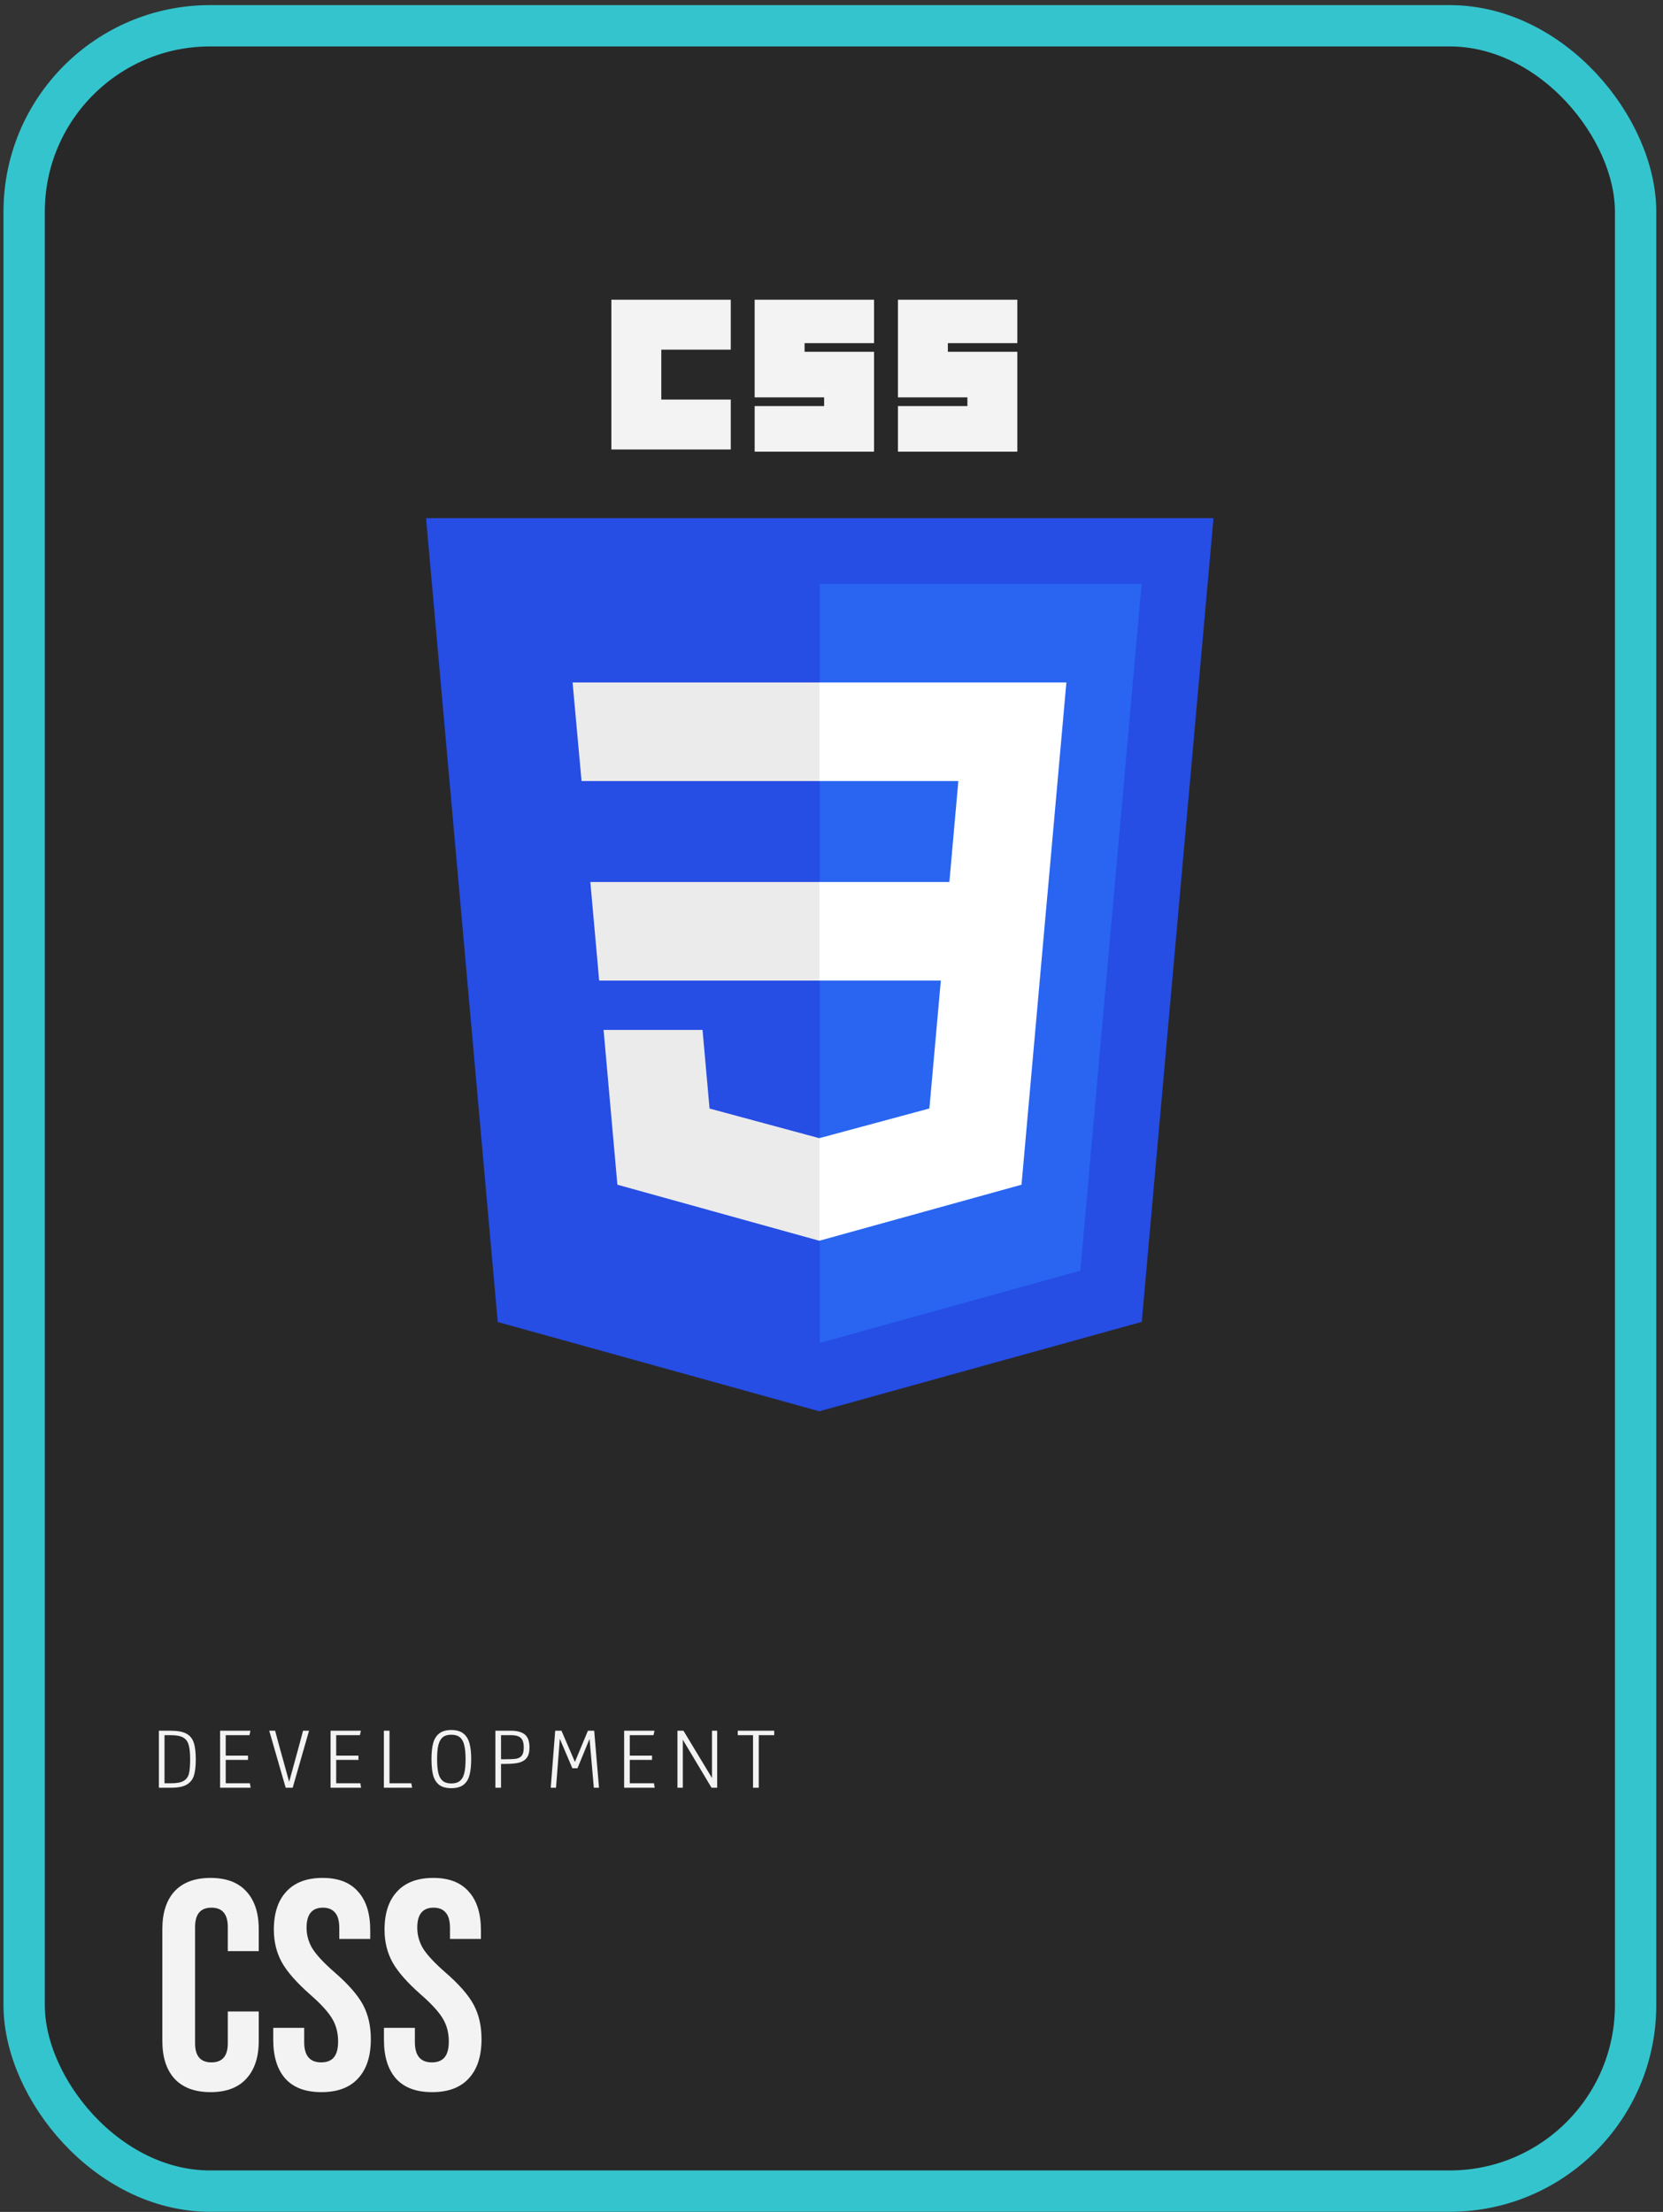 <svg width="197" height="262" viewBox="0 0 197 262" fill="none" xmlns="http://www.w3.org/2000/svg">
<rect x="0" y="0" width="197" height="262" fill="#333333" stroke="none"/>
<g clip-path="url(#clip0_98_1162)">
<rect x="5.308" y="5.5" width="186" height="251.589" rx="19.579" fill="#222222" fill-opacity="0.6"/>
<g clip-path="url(#clip1_98_1162)">
<path d="M97.054 167.166L58.96 156.591L50.47 61.376H143.752L135.254 156.577L97.054 167.166V167.166Z" fill="#264DE4"/>
<path d="M127.978 150.514L135.24 69.161H97.111V159.072L127.978 150.514V150.514Z" fill="#2965F1"/>
<path d="M69.932 104.475L70.978 116.153H97.111V104.475H69.932ZM67.829 80.839L68.89 92.517H97.111V80.839H67.829V80.839ZM97.111 134.803L97.06 134.817L84.054 131.305L83.223 121.992H71.5L73.136 140.328L97.057 146.968L97.111 146.953V134.803Z" fill="#EBEBEB"/>
<path d="M72.424 35.5H86.567V41.415H78.338V47.33H86.568V53.244H72.424V35.5ZM89.396 35.5H103.54V40.643H95.311V41.672H103.54V53.501H89.397V48.1H97.626V47.072H89.396V35.5H89.396ZM106.369 35.5H120.513V40.643H112.284V41.672H120.513V53.501H106.369V48.1H114.598V47.072H106.369V35.5H106.369Z" fill="#F3F3F3"/>
<path d="M124.216 104.475L126.324 80.839H97.071V92.517H113.526L112.463 104.475H97.071V116.153H111.451L110.095 131.298L97.07 134.813V146.962L121.011 140.328L121.186 138.355L123.931 107.611L124.216 104.475V104.475Z" fill="white"/>
</g>
<path d="M24.941 247.813C23.085 247.813 21.664 247.284 20.677 246.227C19.714 245.169 19.232 243.677 19.232 241.751V228.5C19.232 226.573 19.714 225.081 20.677 224.024C21.664 222.967 23.085 222.438 24.941 222.438C26.797 222.438 28.207 222.967 29.171 224.024C30.157 225.081 30.651 226.573 30.651 228.5V231.108H26.985V228.253C26.985 226.726 26.339 225.962 25.047 225.962C23.755 225.962 23.109 226.726 23.109 228.253V242.033C23.109 243.536 23.755 244.288 25.047 244.288C26.339 244.288 26.985 243.536 26.985 242.033V238.262H30.651V241.751C30.651 243.677 30.157 245.169 29.171 246.227C28.207 247.284 26.797 247.813 24.941 247.813ZM38.078 247.813C36.199 247.813 34.778 247.284 33.814 246.227C32.851 245.146 32.369 243.607 32.369 241.61V240.2H36.035V241.892C36.035 243.489 36.704 244.288 38.043 244.288C38.701 244.288 39.194 244.1 39.523 243.724C39.876 243.325 40.052 242.691 40.052 241.821C40.052 240.788 39.817 239.883 39.347 239.108C38.877 238.309 38.008 237.357 36.739 236.253C35.142 234.843 34.026 233.575 33.391 232.447C32.757 231.296 32.44 230.003 32.44 228.57C32.44 226.62 32.933 225.117 33.92 224.059C34.907 222.979 36.34 222.438 38.219 222.438C40.075 222.438 41.474 222.979 42.413 224.059C43.377 225.117 43.858 226.644 43.858 228.641V229.663H40.193V228.394C40.193 227.548 40.029 226.937 39.7 226.562C39.371 226.162 38.889 225.962 38.255 225.962C36.962 225.962 36.316 226.749 36.316 228.324C36.316 229.216 36.551 230.05 37.021 230.826C37.515 231.601 38.396 232.541 39.664 233.645C41.285 235.055 42.401 236.335 43.012 237.487C43.623 238.638 43.929 239.989 43.929 241.539C43.929 243.56 43.423 245.111 42.413 246.191C41.426 247.272 39.982 247.813 38.078 247.813ZM51.191 247.813C49.312 247.813 47.89 247.284 46.927 246.227C45.964 245.146 45.482 243.607 45.482 241.61V240.2H49.147V241.892C49.147 243.489 49.817 244.288 51.156 244.288C51.814 244.288 52.307 244.1 52.636 243.724C52.988 243.325 53.165 242.691 53.165 241.821C53.165 240.788 52.93 239.883 52.46 239.108C51.99 238.309 51.121 237.357 49.852 236.253C48.254 234.843 47.138 233.575 46.504 232.447C45.87 231.296 45.552 230.003 45.552 228.57C45.552 226.62 46.046 225.117 47.032 224.059C48.019 222.979 49.452 222.438 51.332 222.438C53.188 222.438 54.586 222.979 55.526 224.059C56.489 225.117 56.971 226.644 56.971 228.641V229.663H53.306V228.394C53.306 227.548 53.141 226.937 52.812 226.562C52.483 226.162 52.002 225.962 51.367 225.962C50.075 225.962 49.429 226.749 49.429 228.324C49.429 229.216 49.664 230.05 50.134 230.826C50.627 231.601 51.508 232.541 52.777 233.645C54.398 235.055 55.514 236.335 56.125 237.487C56.736 238.638 57.041 239.989 57.041 241.539C57.041 243.56 56.536 245.111 55.526 246.191C54.539 247.272 53.094 247.813 51.191 247.813Z" fill="#F3F3F3"/>
<path d="M18.82 205.003H20.252C21.042 205.003 21.649 205.118 22.072 205.348C22.496 205.57 22.787 205.922 22.944 206.403C23.11 206.884 23.192 207.552 23.192 208.406C23.192 209.196 23.12 209.827 22.977 210.301C22.833 210.768 22.553 211.127 22.137 211.378C21.72 211.629 21.11 211.755 20.306 211.755H18.82V205.003ZM20.306 211.227C20.967 211.227 21.455 211.13 21.771 210.936C22.087 210.743 22.291 210.455 22.384 210.075C22.478 209.687 22.524 209.131 22.524 208.406C22.524 207.659 22.467 207.089 22.352 206.694C22.244 206.292 22.029 205.997 21.706 205.811C21.383 205.624 20.898 205.531 20.252 205.531H19.488V211.227H20.306ZM26.072 211.755V205.003H29.669L29.55 205.531H26.74V207.954H29.378V208.46H26.74V211.227H29.604L29.691 211.755H26.072ZM31.893 205.003H32.593C32.844 205.972 33.175 207.182 33.584 208.632C33.914 209.809 34.137 210.617 34.252 211.055C34.381 210.567 34.571 209.878 34.822 208.987C35.31 207.221 35.669 205.893 35.899 205.003H36.61L34.672 211.755H33.842L31.893 205.003ZM39.157 211.755V205.003H42.754L42.635 205.531H39.825V207.954H42.463V208.46H39.825V211.227H42.689L42.775 211.755H39.157ZM45.474 211.755V205.003H46.141V211.227H48.725L48.822 211.755H45.474ZM53.46 211.809C52.843 211.809 52.362 211.676 52.017 211.41C51.68 211.145 51.443 210.764 51.306 210.269C51.177 209.766 51.113 209.127 51.113 208.352C51.113 207.584 51.181 206.952 51.317 206.457C51.461 205.954 51.705 205.574 52.05 205.315C52.394 205.05 52.864 204.917 53.46 204.917C54.056 204.917 54.526 205.05 54.871 205.315C55.215 205.574 55.46 205.954 55.603 206.457C55.747 206.952 55.819 207.584 55.819 208.352C55.819 209.135 55.75 209.773 55.614 210.269C55.485 210.764 55.248 211.145 54.903 211.41C54.559 211.676 54.078 211.809 53.46 211.809ZM53.46 211.249C53.898 211.249 54.239 211.148 54.483 210.947C54.727 210.746 54.9 210.441 55 210.032C55.101 209.615 55.151 209.059 55.151 208.363C55.151 207.666 55.097 207.11 54.989 206.694C54.889 206.277 54.717 205.972 54.472 205.778C54.228 205.577 53.891 205.477 53.46 205.477C53.029 205.477 52.692 205.577 52.448 205.778C52.211 205.972 52.039 206.277 51.931 206.694C51.831 207.11 51.78 207.666 51.78 208.363C51.78 209.059 51.831 209.615 51.931 210.032C52.032 210.441 52.204 210.746 52.448 210.947C52.692 211.148 53.029 211.249 53.46 211.249ZM58.684 205.003H60.515C61.247 205.003 61.797 205.15 62.163 205.445C62.536 205.739 62.723 206.256 62.723 206.995C62.723 207.519 62.618 207.921 62.41 208.201C62.202 208.481 61.897 208.675 61.495 208.783C61.1 208.883 60.576 208.933 59.923 208.933H59.352V211.755H58.684V205.003ZM59.794 208.384C60.397 208.384 60.845 208.363 61.14 208.32C61.434 208.269 61.657 208.147 61.807 207.954C61.965 207.753 62.044 207.437 62.044 207.006C62.044 206.446 61.926 206.062 61.689 205.854C61.459 205.638 61.082 205.531 60.558 205.531H59.352V208.384H59.794ZM65.241 211.755L65.769 205.003H66.512L68.106 208.697L69.645 205.003H70.388L70.959 211.755H70.345L69.839 205.972L68.407 209.45H67.804L66.318 205.961L65.866 211.755H65.241ZM73.936 211.755V205.003H77.532L77.414 205.531H74.603V207.954H77.242V208.46H74.603V211.227H77.468L77.554 211.755H73.936ZM80.252 211.755V205.003H80.963L84.344 210.603V205.003H84.958V211.755H84.29L80.887 206.069V211.755H80.252ZM89.204 211.755V205.531H87.395V205.003H91.713V205.531H89.883V211.755H89.204Z" fill="#F3F3F3"/>
</g>
<rect x="2.86" y="3.053" width="190.895" height="256.484" rx="22.026" stroke="#34C4CD" stroke-width="4.895"/>
<defs>
<clipPath id="clip0_98_1162">
<rect x="5.308" y="5.5" width="186" height="251.589" rx="19.579" fill="white"/>
</clipPath>
<clipPath id="clip1_98_1162">
<rect width="93.607" height="132" fill="white" transform="translate(50.308 35.5)"/>
</clipPath>
</defs>
</svg>
